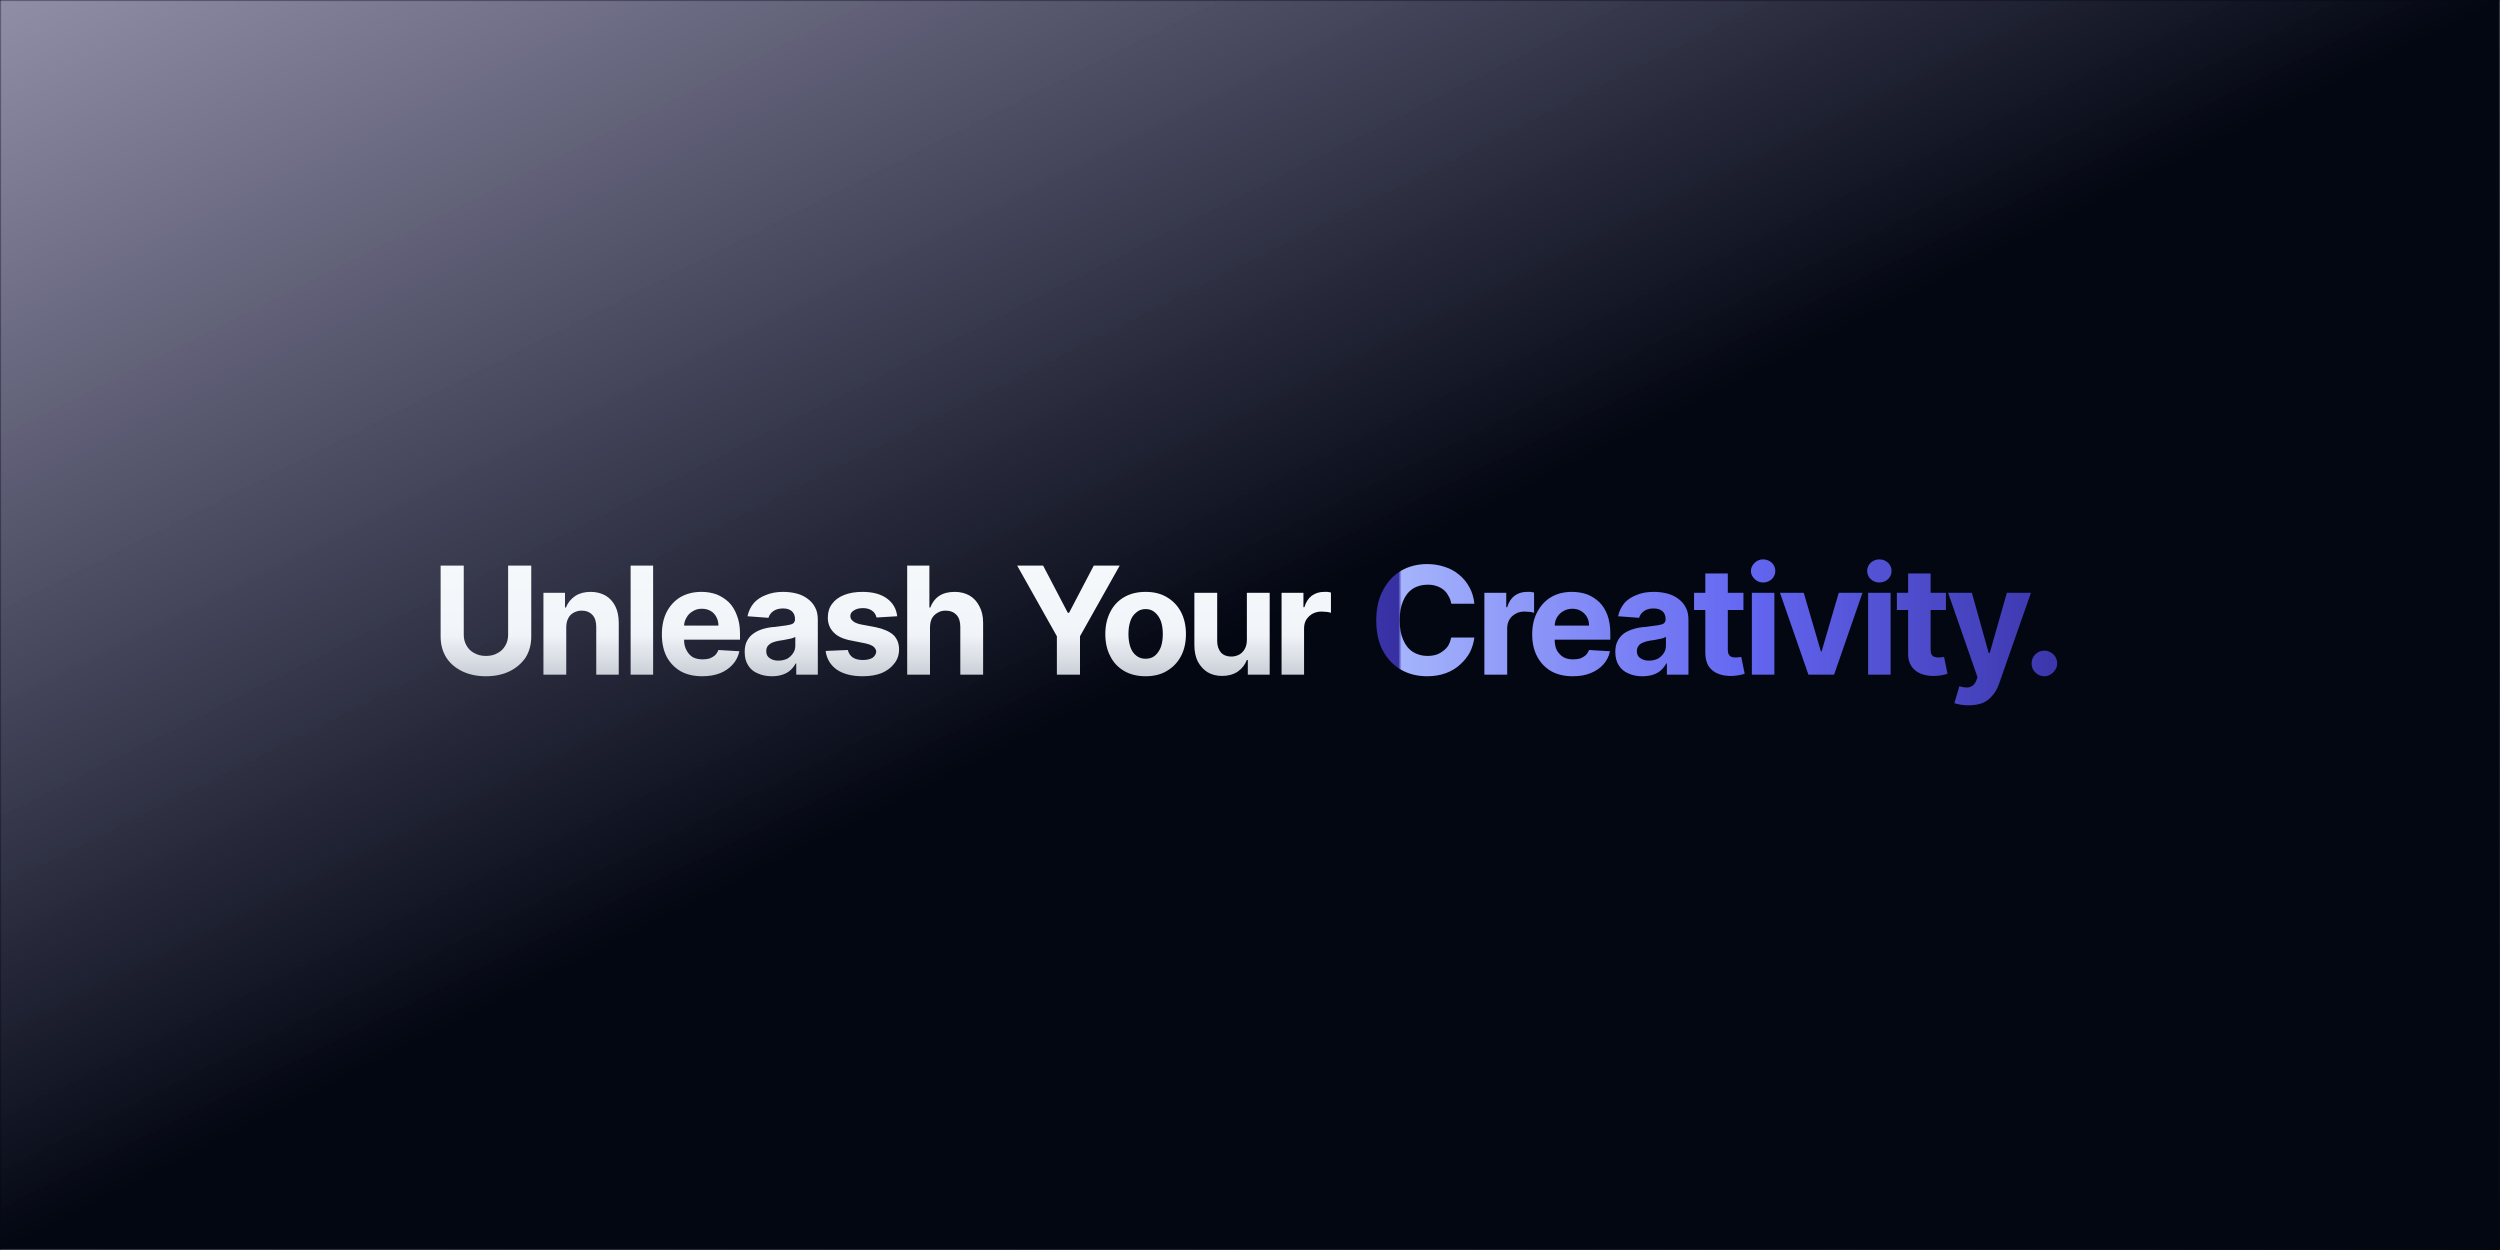 <svg width="800" height="400" viewBox="0 0 800 400" xmlns="http://www.w3.org/2000/svg"><defs><pattern id="satori_pattern_id_0" x="0" y="0" width="1" height="1" patternUnits="objectBoundingBox"><linearGradient id="satori_biid_0" x1="0" y1="0" x2="1" y2="1"><stop offset="0%" stop-color="rgba(30,27,75,0.5)"/><stop offset="50%" stop-color="#030712"/><stop offset="100%" stop-color="#030712"/></linearGradient><rect x="0" y="0" width="800" height="400" fill="url(#satori_biid_0)"/></pattern></defs><mask id="satori_om-id"><rect x="0" y="0" width="800" height="400" fill="#fff"/></mask><rect x="0" y="0" width="800" height="400" fill="url(#satori_pattern_id_0)"/><clipPath id="satori_bct-id-0"><path d="M162.6 203.1L162.6 181.0L170.0 181.0L170.0 203.7Q170.0 207.5 168.2 210.4Q166.3 213.2 163.1 214.8Q159.8 216.4 155.5 216.4L155.5 216.4Q151.2 216.4 147.9 214.8Q144.6 213.2 142.8 210.4Q141.0 207.5 141.0 203.7L141.0 203.7L141.0 181.0L148.4 181.0L148.4 203.1Q148.4 205.1 149.3 206.6Q150.2 208.2 151.8 209.0Q153.4 209.9 155.5 209.9L155.5 209.9Q157.7 209.9 159.2 209.0Q160.8 208.2 161.7 206.6Q162.6 205.1 162.6 203.1L162.6 203.1ZM181.2 200.8L181.2 200.8L181.2 215.9L173.9 215.9L173.9 189.7L180.8 189.7L180.8 194.4L181.1 194.4Q182.0 192.1 184.1 190.7Q186.1 189.4 189.0 189.4L189.0 189.4Q191.7 189.4 193.8 190.6Q195.8 191.8 196.9 194.0Q198.0 196.2 198.0 199.3L198.0 199.3L198.0 215.9L190.8 215.9L190.8 200.6Q190.8 198.1 189.6 196.8Q188.3 195.4 186.1 195.4L186.1 195.4Q184.7 195.4 183.5 196.1Q182.4 196.7 181.8 197.9Q181.2 199.1 181.2 200.8ZM201.8 181.0L209.0 181.0L209.0 215.9L201.8 215.9L201.8 181.0ZM224.7 216.4L224.7 216.4Q220.7 216.4 217.8 214.8Q214.9 213.1 213.3 210.1Q211.8 207.1 211.8 203.0L211.8 203.0Q211.8 198.9 213.3 195.9Q214.9 192.8 217.7 191.1Q220.6 189.4 224.5 189.4L224.5 189.4Q227.0 189.4 229.3 190.2Q231.5 191.1 233.2 192.7Q234.9 194.4 235.8 196.9Q236.8 199.4 236.8 202.7L236.8 202.7L236.8 204.7L214.7 204.7L214.7 200.2L229.9 200.2Q229.9 198.6 229.2 197.4Q228.6 196.2 227.4 195.5Q226.2 194.8 224.6 194.8L224.6 194.8Q222.9 194.8 221.7 195.6Q220.4 196.3 219.7 197.6Q218.9 198.9 218.9 200.4L218.9 200.4L218.9 204.7Q218.9 206.7 219.7 208.1Q220.4 209.5 221.7 210.3Q223.0 211.0 224.9 211.0L224.9 211.0Q226.1 211.0 227.1 210.7Q228.1 210.3 228.8 209.7Q229.5 209.0 229.9 208.0L229.9 208.0L236.6 208.4Q236.1 210.8 234.5 212.6Q232.9 214.4 230.5 215.4Q228.0 216.4 224.7 216.4ZM247.0 216.4L247.0 216.4Q244.5 216.4 242.5 215.5Q240.5 214.7 239.4 212.9Q238.3 211.2 238.3 208.6L238.3 208.6Q238.3 206.4 239.1 205.0Q239.9 203.5 241.3 202.6Q242.6 201.7 244.4 201.2Q246.2 200.7 248.1 200.6L248.1 200.6Q250.4 200.3 251.8 200.1Q253.2 199.9 253.8 199.5Q254.4 199.0 254.4 198.2L254.4 198.2L254.4 198.1Q254.4 196.5 253.4 195.6Q252.4 194.7 250.6 194.7L250.6 194.7Q248.6 194.7 247.4 195.6Q246.3 196.4 245.9 197.7L245.9 197.7L239.2 197.2Q239.7 194.8 241.2 193.0Q242.7 191.3 245.1 190.4Q247.5 189.4 250.6 189.4L250.6 189.4Q252.8 189.4 254.8 189.9Q256.8 190.4 258.3 191.5Q259.9 192.6 260.8 194.3Q261.7 195.9 261.7 198.3L261.7 198.3L261.7 215.9L254.8 215.9L254.8 212.3L254.6 212.3Q254.0 213.5 252.9 214.5Q251.9 215.4 250.4 215.9Q248.9 216.4 247.0 216.4ZM249.0 211.4L249.0 211.4Q250.6 211.4 251.9 210.8Q253.1 210.1 253.8 209.0Q254.5 208.0 254.5 206.6L254.5 206.6L254.5 203.8Q254.2 204.0 253.6 204.2Q253.0 204.4 252.3 204.5Q251.5 204.7 250.8 204.8Q250.1 204.9 249.5 205.0L249.5 205.0Q248.2 205.2 247.2 205.6Q246.3 206.0 245.7 206.7Q245.2 207.4 245.2 208.4L245.2 208.4Q245.2 209.9 246.3 210.6Q247.4 211.4 249.0 211.4ZM287.1 197.2L287.1 197.2L280.5 197.6Q280.3 196.8 279.8 196.1Q279.2 195.4 278.3 195.0Q277.4 194.6 276.1 194.6L276.1 194.6Q274.4 194.6 273.3 195.3Q272.1 196.0 272.1 197.1L272.1 197.1Q272.1 198.1 272.9 198.7Q273.6 199.4 275.4 199.8L275.4 199.8L280.2 200.7Q284.0 201.5 285.9 203.2Q287.7 205.0 287.7 207.8L287.7 207.8Q287.7 210.4 286.2 212.3Q284.7 214.3 282.1 215.4Q279.5 216.4 276.1 216.4L276.1 216.4Q270.9 216.4 267.8 214.3Q264.7 212.1 264.2 208.3L264.2 208.3L271.3 208.0Q271.7 209.6 272.9 210.4Q274.1 211.2 276.1 211.2L276.1 211.2Q278 211.2 279.2 210.5Q280.3 209.7 280.4 208.5L280.4 208.5Q280.3 207.6 279.5 206.9Q278.7 206.3 277.0 205.9L277.0 205.9L272.5 205.0Q268.6 204.3 266.8 202.4Q264.9 200.5 264.9 197.6L264.9 197.6Q264.9 195.0 266.3 193.2Q267.6 191.4 270.1 190.4Q272.6 189.4 276.0 189.4L276.0 189.4Q280.9 189.4 283.8 191.5Q286.7 193.6 287.1 197.2ZM297.6 200.8L297.6 200.8L297.6 215.9L290.3 215.9L290.3 181.0L297.4 181.0L297.4 194.4L297.7 194.4Q298.6 192.0 300.5 190.7Q302.5 189.4 305.5 189.4L305.5 189.4Q308.2 189.4 310.3 190.6Q312.3 191.8 313.4 194.0Q314.6 196.2 314.6 199.3L314.6 199.3L314.6 215.9L307.3 215.9L307.3 200.6Q307.3 198.1 306.1 196.8Q304.8 195.4 302.6 195.4L302.6 195.4Q301.1 195.4 300.0 196.1Q298.9 196.7 298.2 197.9Q297.6 199.1 297.6 200.8Z M338.2 203.6L325.5 181.0L333.8 181.0L341.7 196.1L342.1 196.1L350.0 181.0L358.3 181.0L345.6 203.6L345.6 215.9L338.2 215.9L338.2 203.6ZM366.6 216.4L366.6 216.4Q362.6 216.4 359.7 214.7Q356.8 213.0 355.3 210.0Q353.7 207.0 353.7 202.9L353.7 202.9Q353.7 198.9 355.3 195.8Q356.8 192.8 359.7 191.1Q362.6 189.4 366.6 189.4L366.6 189.4Q370.6 189.4 373.4 191.1Q376.3 192.8 377.9 195.8Q379.5 198.9 379.5 202.9L379.5 202.9Q379.5 207.0 377.9 210.0Q376.3 213.0 373.4 214.7Q370.6 216.4 366.6 216.4ZM366.6 210.8L366.6 210.8Q368.4 210.8 369.6 209.8Q370.8 208.8 371.5 207.0Q372.1 205.2 372.1 202.9L372.1 202.9Q372.1 200.6 371.5 198.8Q370.8 197.0 369.6 196.0Q368.4 194.9 366.6 194.9L366.6 194.9Q364.8 194.9 363.6 196.0Q362.3 197.0 361.7 198.8Q361.1 200.6 361.1 202.9L361.1 202.9Q361.1 205.2 361.7 207.0Q362.3 208.8 363.6 209.8Q364.8 210.8 366.6 210.8ZM399.0 204.8L399.0 204.8L399.0 189.7L406.3 189.7L406.3 215.9L399.3 215.9L399.3 211.2L399.0 211.2Q398.1 213.5 396.1 214.9Q394.0 216.3 391.1 216.3L391.1 216.3Q388.4 216.3 386.4 215.1Q384.5 213.9 383.3 211.7Q382.2 209.5 382.2 206.4L382.2 206.4L382.2 189.7L389.5 189.7L389.5 205.1Q389.5 207.4 390.7 208.8Q391.9 210.1 394.0 210.1L394.0 210.1Q395.3 210.1 396.5 209.5Q397.6 208.9 398.3 207.7Q399.0 206.5 399.0 204.8ZM417.3 215.9L410.1 215.9L410.1 189.7L417.1 189.7L417.1 194.3L417.4 194.3Q418.1 191.9 419.8 190.6Q421.5 189.4 423.7 189.4L423.7 189.4Q424.2 189.4 424.8 189.4Q425.5 189.5 425.9 189.6L425.9 189.6L425.9 196.1Q425.4 195.9 424.5 195.8Q423.6 195.7 422.9 195.7L422.9 195.7Q421.3 195.7 420.0 196.4Q418.8 197.1 418.0 198.3Q417.3 199.5 417.3 201.1L417.3 201.1L417.3 215.9Z "/></clipPath><defs><pattern id="satori_pattern_id-0_0" x="0" y="0" width="1" height="1" patternUnits="objectBoundingBox"><linearGradient id="satori_biid-0_0" x1="0" y1="1" x2="0" y2="0"><stop offset="0%" stop-color="#9ca3af"/><stop offset="50%" stop-color="#f1f5f9"/><stop offset="100%" stop-color="#f8fafc"/></linearGradient><rect x="0" y="0" width="524" height="58" fill="url(#satori_biid-0_0)"/></pattern></defs><mask id="satori_om-id-0"><rect x="138" y="171" width="524" height="58" fill="#fff"/></mask><rect x="138" y="171" width="524" height="58" fill="url(#satori_pattern_id-0_0)" clip-path="url(#satori_bct-id-0)"/><clipPath id="satori_bct-id-0-1"><path d="M471.8 193.2L471.8 193.2L464.4 193.2Q464.2 191.8 463.5 190.7Q462.9 189.5 461.9 188.7Q460.9 187.9 459.6 187.5Q458.4 187.1 456.9 187.1L456.9 187.1Q454.1 187.1 452.1 188.4Q450.1 189.7 449.0 192.3Q447.9 194.8 447.9 198.5L447.9 198.5Q447.9 202.2 449.0 204.7Q450.1 207.3 452.1 208.6Q454.2 209.9 456.8 209.9L456.8 209.9Q458.3 209.9 459.6 209.5Q460.8 209.1 461.8 208.3Q462.8 207.6 463.5 206.5Q464.1 205.4 464.4 204.0L464.4 204.0L471.8 204.0Q471.5 206.4 470.4 208.7Q469.2 210.9 467.3 212.6Q465.4 214.4 462.7 215.4Q460.0 216.4 456.7 216.4L456.7 216.4Q452.0 216.4 448.3 214.3Q444.7 212.2 442.5 208.2Q440.4 204.2 440.4 198.5L440.4 198.5Q440.4 192.8 442.6 188.8Q444.7 184.8 448.4 182.6Q452.1 180.5 456.7 180.5L456.7 180.5Q459.7 180.5 462.3 181.4Q464.9 182.2 466.9 183.9Q468.9 185.5 470.2 187.9Q471.5 190.2 471.8 193.2ZM482.3 215.9L475 215.9L475 189.7L482.0 189.7L482.0 194.3L482.3 194.3Q483.0 191.9 484.7 190.6Q486.4 189.4 488.6 189.4L488.6 189.4Q489.1 189.4 489.8 189.4Q490.4 189.5 490.9 189.6L490.9 189.6L490.9 196.1Q490.4 195.9 489.5 195.8Q488.6 195.7 487.8 195.7L487.8 195.7Q486.2 195.7 485.0 196.4Q483.7 197.1 483.0 198.3Q482.3 199.5 482.3 201.1L482.3 201.1L482.3 215.9ZM503.3 216.4L503.3 216.4Q499.3 216.4 496.4 214.8Q493.5 213.1 491.9 210.1Q490.3 207.1 490.3 203.0L490.3 203.0Q490.3 198.9 491.9 195.9Q493.5 192.8 496.3 191.1Q499.2 189.4 503.0 189.4L503.0 189.4Q505.6 189.4 507.9 190.2Q510.1 191.1 511.8 192.7Q513.5 194.4 514.4 196.9Q515.3 199.4 515.3 202.7L515.3 202.7L515.3 204.7L493.2 204.7L493.2 200.2L508.5 200.2Q508.5 198.6 507.8 197.4Q507.1 196.2 505.9 195.5Q504.7 194.8 503.2 194.8L503.2 194.8Q501.5 194.8 500.2 195.6Q499.0 196.3 498.2 197.6Q497.5 198.9 497.5 200.4L497.5 200.4L497.5 204.7Q497.5 206.7 498.2 208.1Q499.0 209.5 500.3 210.3Q501.6 211.0 503.4 211.0L503.4 211.0Q504.7 211.0 505.7 210.7Q506.7 210.3 507.4 209.7Q508.1 209.0 508.5 208.0L508.5 208.0L515.2 208.4Q514.7 210.8 513.1 212.6Q511.5 214.4 509.0 215.4Q506.6 216.4 503.3 216.4ZM525.5 216.4L525.5 216.4Q523.0 216.4 521.1 215.5Q519.1 214.7 518.0 212.9Q516.9 211.2 516.9 208.6L516.9 208.6Q516.9 206.4 517.7 205.0Q518.5 203.5 519.8 202.6Q521.2 201.7 523.0 201.2Q524.7 200.7 526.7 200.6L526.7 200.6Q529.0 200.3 530.4 200.1Q531.8 199.9 532.4 199.5Q533.0 199.0 533.0 198.2L533.0 198.2L533.0 198.1Q533.0 196.5 532.0 195.6Q531 194.7 529.1 194.7L529.1 194.7Q527.2 194.7 526.0 195.6Q524.9 196.4 524.5 197.7L524.5 197.7L517.8 197.2Q518.3 194.8 519.8 193.0Q521.3 191.3 523.7 190.4Q526.0 189.4 529.2 189.4L529.2 189.4Q531.4 189.4 533.4 189.9Q535.4 190.4 536.9 191.5Q538.5 192.6 539.4 194.3Q540.3 195.9 540.3 198.3L540.3 198.3L540.3 215.9L533.4 215.9L533.4 212.3L533.2 212.3Q532.6 213.5 531.5 214.5Q530.5 215.4 529.0 215.9Q527.5 216.4 525.5 216.4ZM527.6 211.4L527.6 211.4Q529.2 211.4 530.5 210.8Q531.7 210.1 532.4 209.0Q533.1 208.0 533.1 206.6L533.1 206.6L533.1 203.8Q532.7 204.0 532.2 204.2Q531.6 204.4 530.8 204.5Q530.1 204.7 529.4 204.8Q528.6 204.9 528.0 205.0L528.0 205.0Q526.8 205.2 525.8 205.6Q524.8 206.0 524.3 206.7Q523.8 207.4 523.8 208.4L523.8 208.4Q523.8 209.9 524.9 210.6Q526.0 211.4 527.6 211.4ZM542.1 189.7L557.9 189.7L557.9 195.2L542.1 195.2L542.1 189.7ZM545.7 208.8L545.7 183.5L552.9 183.5L552.9 207.9Q552.9 208.9 553.2 209.4Q553.5 210.0 554.1 210.2Q554.7 210.4 555.4 210.4L555.4 210.4Q555.9 210.4 556.4 210.3Q556.9 210.3 557.2 210.2L557.2 210.2L558.3 215.6Q557.8 215.8 556.8 216.0Q555.8 216.2 554.4 216.3L554.4 216.3Q551.8 216.4 549.8 215.6Q547.8 214.8 546.7 213.1Q545.7 211.4 545.7 208.8L545.7 208.8ZM567.8 215.9L560.6 215.9L560.6 189.7L567.8 189.7L567.8 215.9ZM564.2 186.4L564.2 186.4Q562.6 186.4 561.5 185.3Q560.3 184.2 560.3 182.7L560.3 182.7Q560.3 181.2 561.5 180.1Q562.6 179.0 564.2 179.0L564.2 179.0Q565.8 179.0 567.0 180.1Q568.1 181.2 568.1 182.7L568.1 182.7Q568.1 184.2 567.0 185.3Q565.8 186.4 564.2 186.4ZM588.4 189.7L596.0 189.7L586.9 215.9L578.7 215.9L569.6 189.7L577.2 189.7L582.7 208.5L582.9 208.5L588.4 189.7ZM605.0 215.9L597.8 215.9L597.8 189.7L605.0 189.7L605.0 215.9ZM601.4 186.4L601.4 186.4Q599.8 186.4 598.6 185.3Q597.5 184.2 597.5 182.7L597.5 182.7Q597.5 181.2 598.6 180.1Q599.8 179.0 601.4 179.0L601.4 179.0Q603.0 179.0 604.2 180.1Q605.3 181.2 605.3 182.7L605.3 182.7Q605.3 184.2 604.2 185.3Q603.0 186.4 601.4 186.4ZM607.0 189.7L622.7 189.7L622.7 195.2L607.0 195.2L607.0 189.7ZM610.6 208.8L610.6 183.5L617.8 183.5L617.8 207.9Q617.8 208.9 618.1 209.4Q618.4 210.0 619.0 210.2Q619.5 210.4 620.3 210.4L620.3 210.4Q620.8 210.4 621.3 210.3Q621.8 210.3 622.1 210.2L622.1 210.2L623.2 215.6Q622.7 215.8 621.7 216.0Q620.7 216.2 619.3 216.3L619.3 216.3Q616.7 216.4 614.7 215.6Q612.7 214.8 611.6 213.1Q610.5 211.4 610.6 208.8L610.6 208.8ZM629.9 225.7L629.9 225.7Q628.6 225.7 627.4 225.5Q626.2 225.3 625.4 225.0L625.4 225.0L627.0 219.6Q628.3 220.0 629.3 220.0Q630.4 220.0 631.1 219.5Q631.9 219.0 632.4 217.8L632.4 217.8L632.8 216.7L623.4 189.7L631.0 189.7L636.4 209.0L636.7 209.0L642.2 189.7L649.9 189.7L639.7 218.8Q639.0 220.9 637.7 222.4Q636.5 224.0 634.6 224.9Q632.6 225.7 629.9 225.7ZM654.2 216.4L654.2 216.4Q652.5 216.4 651.3 215.2Q650.1 214.0 650.1 212.3L650.1 212.3Q650.1 210.6 651.3 209.4Q652.5 208.2 654.2 208.2L654.2 208.2Q655.8 208.2 657.1 209.4Q658.3 210.6 658.3 212.3L658.3 212.3Q658.3 213.4 657.7 214.3Q657.1 215.3 656.2 215.8Q655.3 216.4 654.2 216.4Z "/></clipPath><defs><pattern id="satori_pattern_id-0-1_0" x="0" y="0" width="1" height="1" patternUnits="objectBoundingBox"><linearGradient id="satori_biid-0-1_0" x1="0" y1="0" x2="1" y2="0"><stop offset="0%" stop-color="#a5b4fc"/><stop offset="50%" stop-color="#6366f1"/><stop offset="100%" stop-color="#3730a3"/></linearGradient><rect x="0" y="0" width="224" height="58" fill="url(#satori_biid-0-1_0)"/></pattern></defs><mask id="satori_om-id-0-1"><rect x="438" y="171" width="224" height="58" fill="#fff"/></mask><rect x="438" y="171" width="224" height="58" fill="url(#satori_pattern_id-0-1_0)" clip-path="url(#satori_bct-id-0-1)"/></svg>